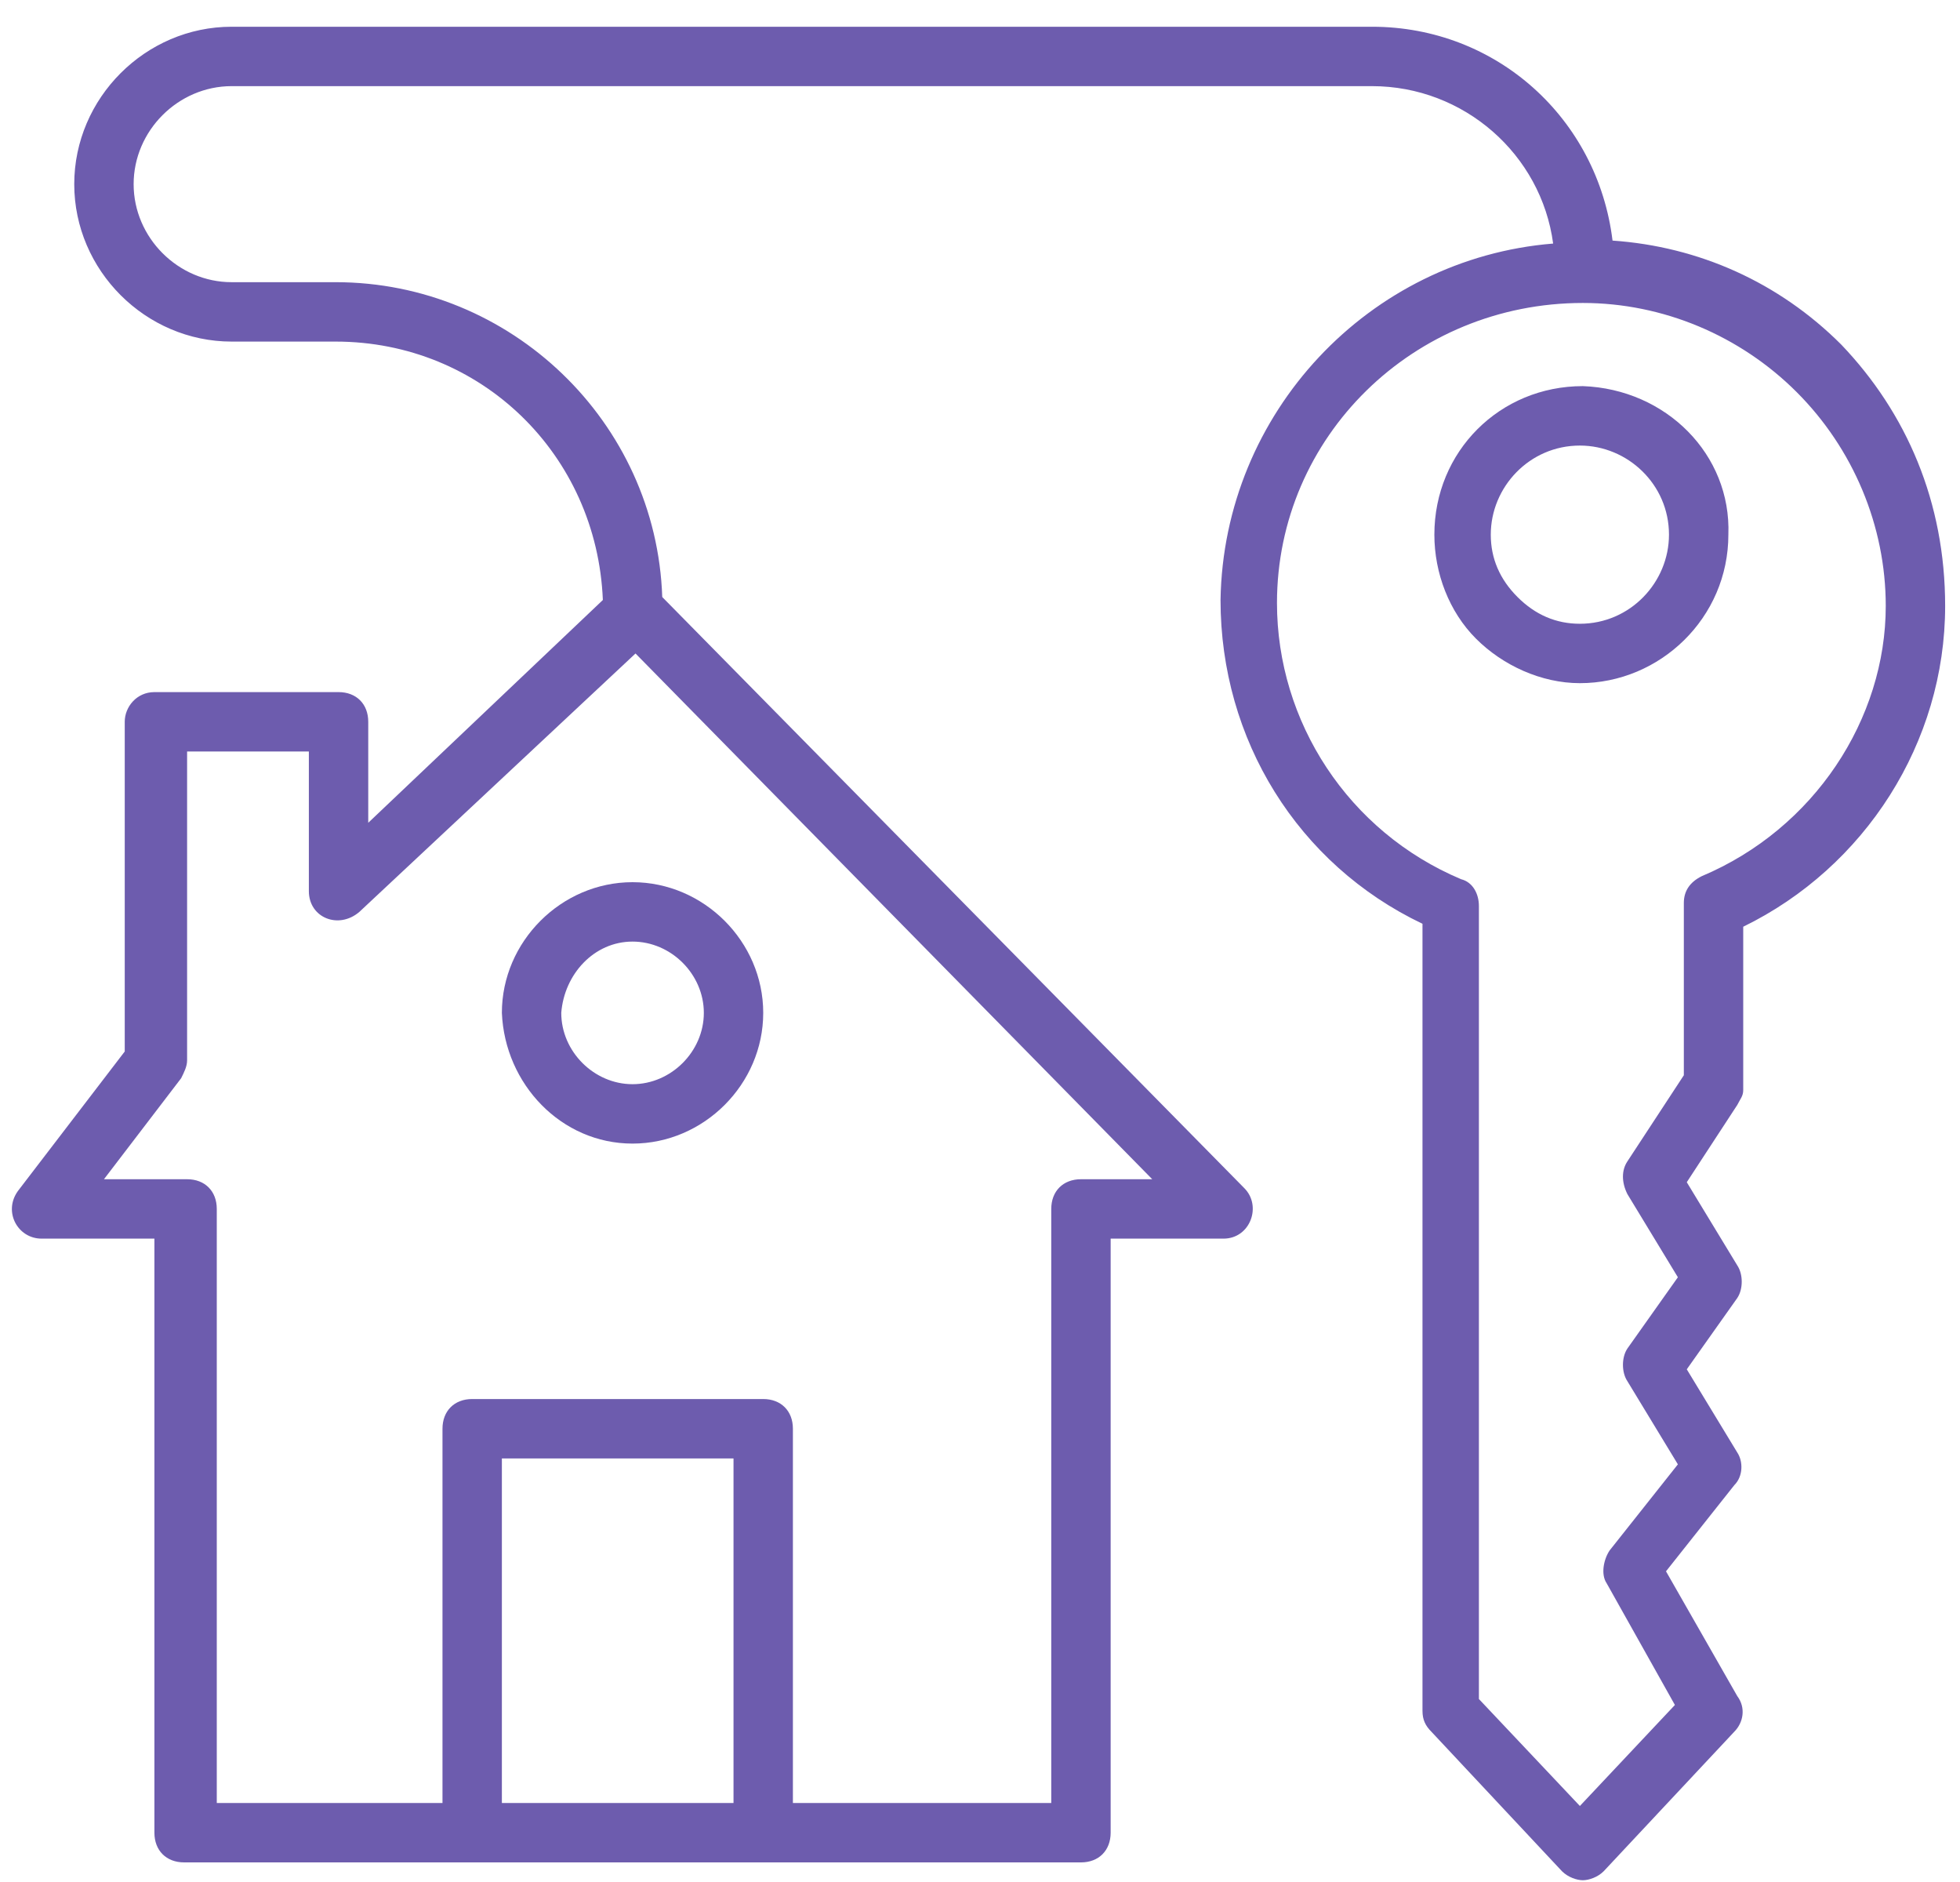 <?xml version="1.0" encoding="UTF-8"?><svg width="50px" height="48px" viewBox="0 0 50 48" version="1.1" xmlns="http://www.w3.org/2000/svg" xmlns:xlink="http://www.w3.org/1999/xlink">
  <!-- Generator: Sketch 52.5 (67469) - http://www.bohemiancoding.com/sketch -->
  <title>ownership-icon</title>
  <desc>Created with Sketch.</desc>
  <g id="Blocks" stroke="none" stroke-width="1" fill="none" fill-rule="evenodd">
      <g id="How-does-it-suit" transform="translate(-1046, -889)" fill="#6D5CAE" fill-rule="nonzero">
          <g id="Group-9-Copy-5" transform="translate(911, 833)">
              <g id="Group-3" transform="translate(40, 56)">
                  <g id="Group-34">
                      <g id="ownership-icon" transform="translate(95, 0)">
                          <path d="M40.379,9.848 C38.258,9.848 36.591,11.515 36.591,13.636 C36.591,14.621 36.97,15.606 37.652,16.288 C38.333,16.97 39.318,17.424 40.303,17.424 L40.303,16.667 L40.303,15.909 C40.303,15.909 40.303,15.909 40.303,15.909 C39.697,15.909 39.167,15.682 38.712,15.227 C38.258,14.773 38.03,14.242 38.03,13.636 C38.03,12.424 39.015,11.364 40.303,11.364 C41.515,11.364 42.576,12.348 42.576,13.636 C42.576,14.848 41.591,15.909 40.303,15.909 L40.303,16.667 L40.303,17.424 C42.348,17.424 44.091,15.758 44.091,13.636 C44.167,11.591 42.5,9.924 40.379,9.848 Z" id="Path"></path>
                          <path d="M46.97,8.788 C45.379,7.197 43.333,6.288 41.136,6.136 C40.758,3.03 38.182,0.682 35,0.682 L5.909,0.682 C3.712,0.682 1.894,2.5 1.894,4.697 C1.894,6.894 3.712,8.712 5.909,8.712 L8.561,8.712 C12.273,8.712 15.227,11.591 15.379,15.303 L9.394,20.985 L9.394,18.409 C9.394,17.955 9.091,17.652 8.636,17.652 L3.939,17.652 C3.485,17.652 3.182,18.03 3.182,18.409 L3.182,26.818 L0.455,30.379 C0.076,30.909 0.455,31.591 1.061,31.591 L3.939,31.591 L3.939,46.742 C3.939,47.197 4.242,47.5 4.697,47.5 C12.955,47.5 19.318,47.5 27.576,47.5 C28.03,47.5 28.333,47.197 28.333,46.742 L28.333,31.591 L31.212,31.591 C31.894,31.591 32.197,30.758 31.742,30.303 L16.894,15.227 C16.742,10.758 13.03,7.197 8.561,7.197 L5.909,7.197 C4.545,7.197 3.409,6.061 3.409,4.697 C3.409,3.333 4.545,2.197 5.909,2.197 L35,2.197 C37.348,2.197 39.318,3.939 39.621,6.212 C34.924,6.591 31.212,10.53 31.136,15.303 C31.136,18.864 33.106,22.045 36.288,23.561 L36.288,43.636 C36.288,43.864 36.364,44.015 36.515,44.167 L39.848,47.727 C40,47.879 40.227,47.955 40.379,47.955 C40.53,47.955 40.758,47.879 40.909,47.727 L44.242,44.167 C44.47,43.939 44.545,43.561 44.318,43.258 L42.5,40.076 L44.242,37.879 C44.47,37.652 44.47,37.273 44.318,37.045 L43.03,34.924 L44.318,33.106 C44.47,32.879 44.47,32.5 44.318,32.273 L43.03,30.152 L44.318,28.182 C44.394,28.03 44.47,27.955 44.47,27.803 L44.47,23.636 C47.576,22.121 49.621,18.939 49.621,15.455 C49.621,12.803 48.636,10.53 46.97,8.788 Z M18.712,45.985 L12.803,45.985 L12.803,37.197 L18.712,37.197 L18.712,45.985 Z M29.394,30.076 L27.576,30.076 C27.121,30.076 26.818,30.379 26.818,30.833 L26.818,45.985 L20.227,45.985 L20.227,36.439 C20.227,35.985 19.924,35.682 19.47,35.682 L12.045,35.682 C11.591,35.682 11.288,35.985 11.288,36.439 L11.288,45.985 L5.53,45.985 L5.53,30.833 C5.53,30.379 5.227,30.076 4.773,30.076 L2.652,30.076 L4.621,27.5 C4.697,27.348 4.773,27.197 4.773,27.045 L4.773,19.167 L7.879,19.167 L7.879,22.727 C7.879,23.409 8.636,23.712 9.167,23.258 L16.212,16.667 L29.394,30.076 Z M43.409,22.348 C43.106,22.5 42.955,22.727 42.955,23.03 L42.955,27.424 L41.515,29.621 C41.364,29.848 41.364,30.152 41.515,30.455 L42.803,32.576 L41.515,34.394 C41.364,34.621 41.364,35 41.515,35.227 L42.803,37.348 L41.061,39.545 C40.909,39.773 40.833,40.152 40.985,40.379 L42.727,43.485 L40.303,46.061 L37.727,43.333 L37.727,23.106 C37.727,22.803 37.576,22.5 37.273,22.424 C34.394,21.212 32.576,18.409 32.576,15.379 C32.576,11.136 36.061,7.727 40.379,7.727 C42.424,7.727 44.394,8.561 45.833,10 C47.273,11.439 48.106,13.409 48.106,15.455 C48.106,18.333 46.288,21.136 43.409,22.348 Z" id="Shape"></path>
                          <path d="M16.136,29.167 C17.955,29.167 19.47,27.652 19.47,25.833 C19.47,24.015 17.955,22.5 16.136,22.5 C14.318,22.5 12.803,24.015 12.803,25.833 C12.879,27.652 14.318,29.167 16.136,29.167 Z M16.136,24.015 C17.121,24.015 17.955,24.848 17.955,25.833 C17.955,26.818 17.121,27.652 16.136,27.652 C15.152,27.652 14.318,26.818 14.318,25.833 C14.394,24.848 15.152,24.015 16.136,24.015 Z" id="Shape"></path>
                      </g>
                  </g>
              </g>
          </g>
      </g>
  </g>
</svg>